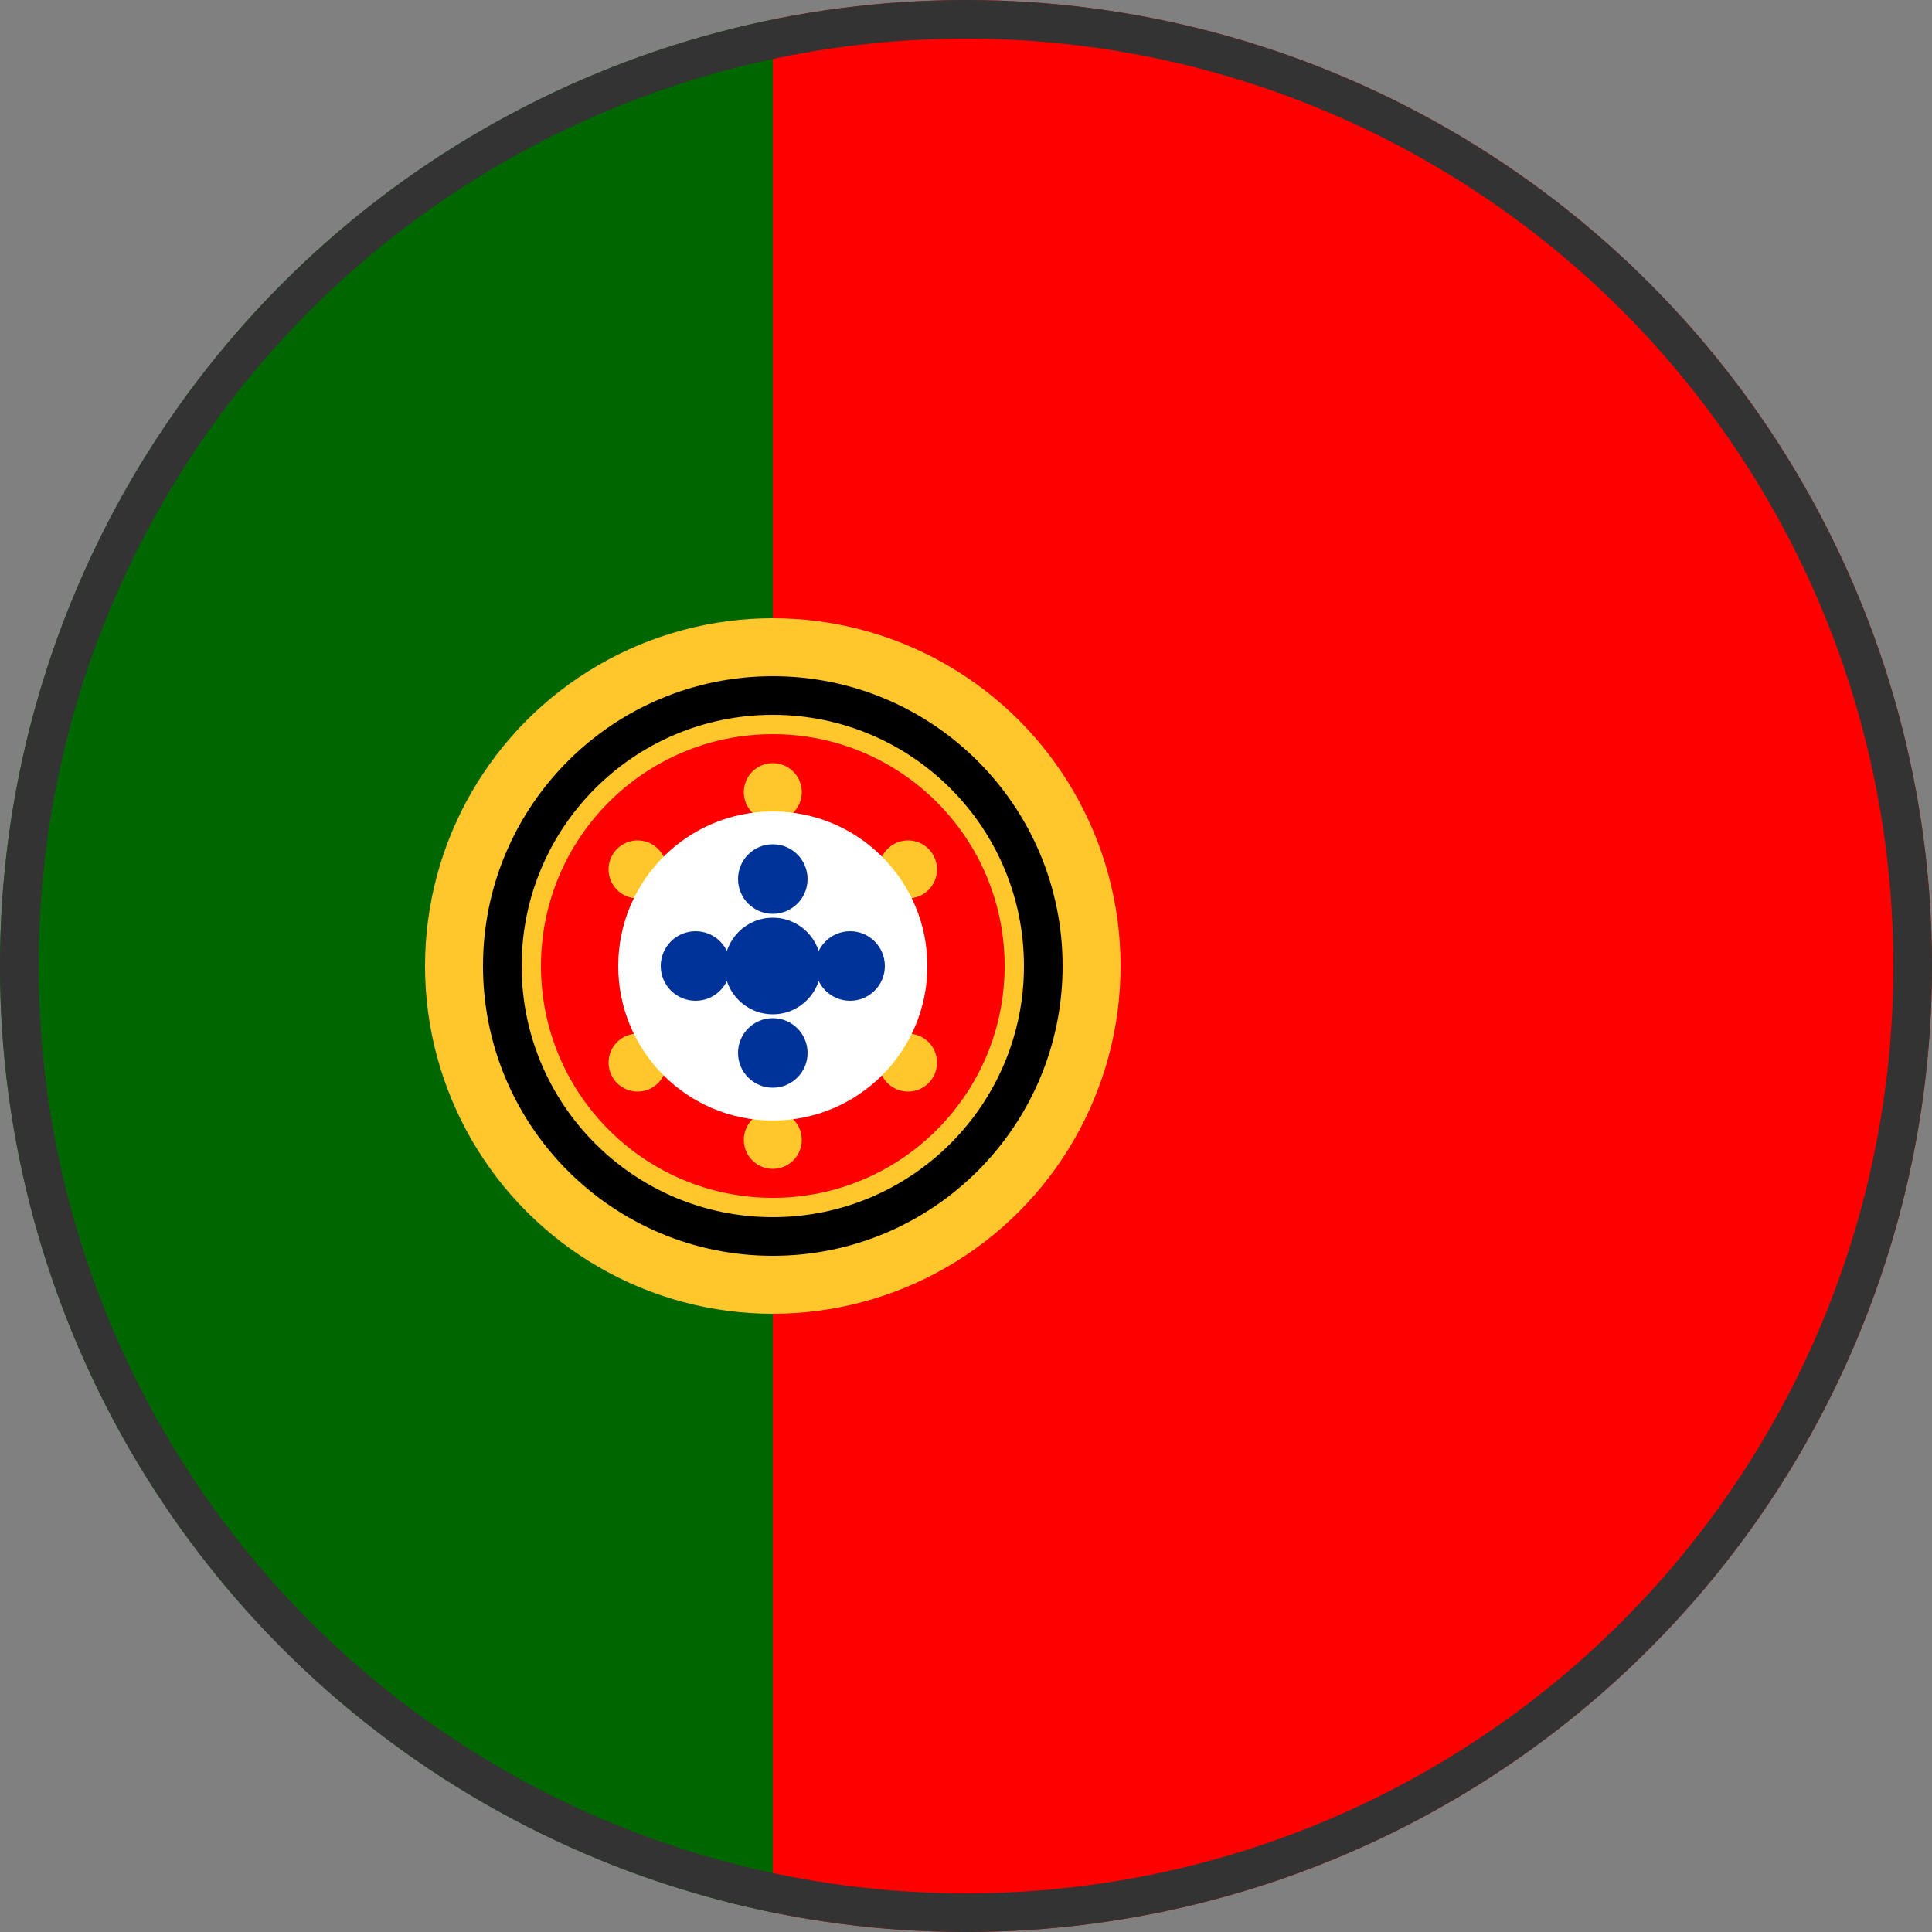 <svg xmlns="http://www.w3.org/2000/svg" height="64" width="64" viewBox="0 0 100 100">
  <rect x="0" y="0" width="100" height="100" fill="#808080" stroke="none"/>
  <!-- Definiert eine runde Maske -->
  <defs>
    <clipPath id="circle-clip-portugal">
      <circle cx="50" cy="50" r="50"/>
    </clipPath>
  </defs>

  <!-- Gruppe für die Flagge, die von der runden Maske zugeschnitten wird -->
  <g clip-path="url(#circle-clip-portugal)">
    
    <!-- Grüne vertikale Bande (links) -->
    <rect width="40" height="100" x="0" y="0" style="fill:#006600;"/>
    <!-- Rote vertikale Bande (rechts) -->
    <rect width="60" height="100" x="40" y="0" style="fill:#FF0000;"/>

    <!-- Wappen (vereinfacht) -->
    <g transform="translate(40, 50)">
      <!-- Armillarsphäre (gold) -->
      <circle cx="0" cy="0" r="18" style="fill:#FFC72C;"/>
      <circle cx="0" cy="0" r="14" style="fill:none; stroke:#000000; stroke-width:2;"/>
      
      <!-- Schild (rot und weiss) -->
      <g>
        <!-- Roter Rand mit Burgen -->
        <circle cx="0" cy="0" r="12" style="fill:#FF0000;"/>
        <g style="fill:#FFC72C;">
          <circle cx="0" cy="-9" r="1.5"/>
          <circle cx="0" cy="9" r="1.5"/>
          <circle cx="7" cy="-5" r="1.5"/>
          <circle cx="-7" cy="-5" r="1.5"/>
           <circle cx="7" cy="5" r="1.5"/>
          <circle cx="-7" cy="5" r="1.5"/>
        </g>
        
        <!-- Weisser innerer Schild -->
        <circle cx="0" cy="0" r="8" style="fill:#FFFFFF;"/>

        <!-- Fünf blaue Schilde (Quinas) -->
        <g style="fill:#003399">
            <circle cx="0" cy="0" r="2.5"/>
            <circle cx="0" cy="-4.5" r="1.8"/>
            <circle cx="0" cy="4.5" r="1.8"/>
            <circle cx="-4" cy="0" r="1.8"/>
            <circle cx="4" cy="0" r="1.8"/>
        </g>
      </g>
    </g>
  </g>

  <!-- Feiner Rand um den Kreis -->
  <circle 
    style="fill:none; stroke:#333333; stroke-width:2;" 
    cx="50" 
    cy="50" 
    r="49"
  />
</svg>